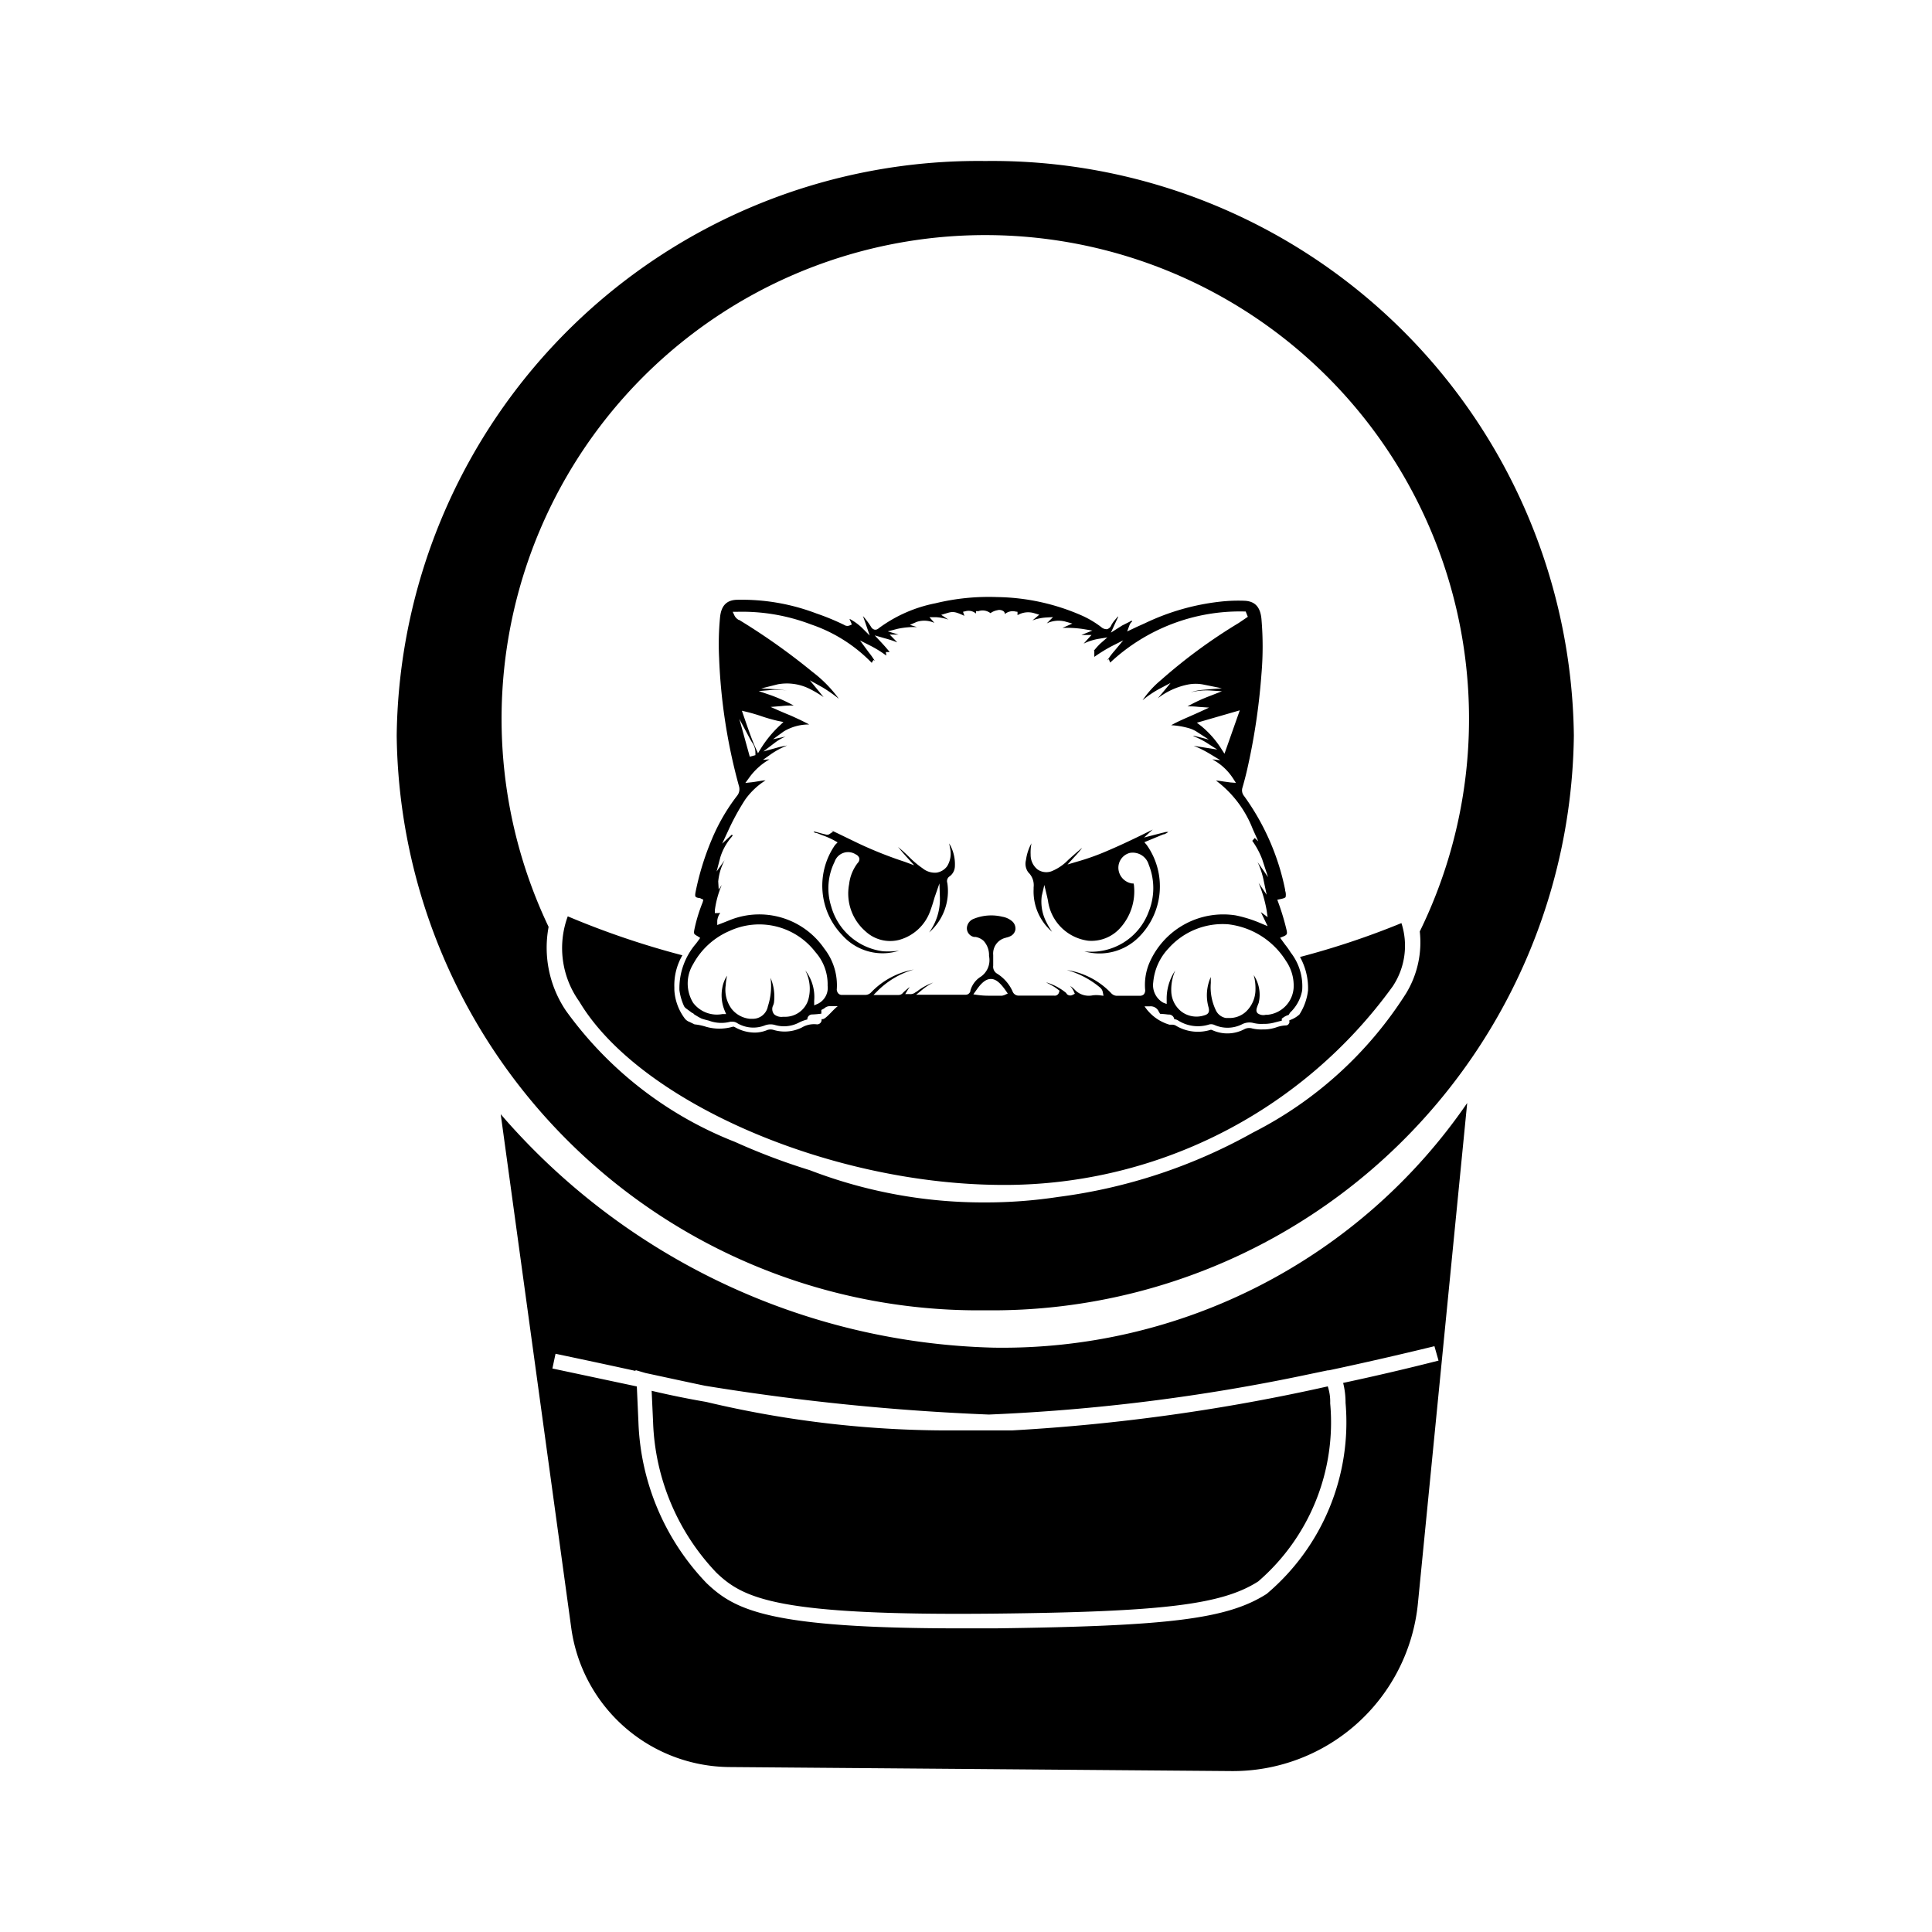 <svg xmlns="http://www.w3.org/2000/svg" width="1em" height="1em" viewBox="0 0 24 24"><path fill="currentColor" d="M12.84 11.022v.024a.66.66 0 0 0 .229.529a1 1 0 0 1-.071-.121a.55.55 0 0 1-.057-.324l.032-.137l.035.147l.01.046a.58.58 0 0 0 .5.5a.48.48 0 0 0 .4-.161a.68.68 0 0 0 .169-.522a.1.1 0 0 0-.006-.028h-.016a.2.2 0 0 1-.172-.188a.19.19 0 0 1 .143-.192a.207.207 0 0 1 .234.146a.78.78 0 0 1 0 .583a.76.76 0 0 1-.8.494a.69.69 0 0 0 .67-.17a.89.89 0 0 0 .106-1.15l-.03-.036l.087-.036l.147-.061h.008a.2.2 0 0 0 .055-.03h-.03l-.1.025l-.171.044l.1-.092l.008-.007c-.181.09-.368.181-.556.261a3 3 0 0 1-.388.139l-.115.034l.083-.091q.055-.058.1-.117q-.05.041-.1.085l-.034.03l-.04.036a.6.6 0 0 1-.21.142a.19.19 0 0 1-.172-.024a.23.23 0 0 1-.085-.183a.6.6 0 0 1 .01-.141a.6.6 0 0 0-.068.208a.18.18 0 0 0 .029.153a.22.22 0 0 1 .066.185m-1.672.788a1 1 0 0 1-.2.007a.77.77 0 0 1-.643-.559a.74.74 0 0 1 .043-.553a.176.176 0 0 1 .263-.091a.08.08 0 0 1 .044.047a.07.07 0 0 1-.021.06a.53.53 0 0 0-.106.263a.62.62 0 0 0 .2.582a.45.45 0 0 0 .42.11a.57.57 0 0 0 .385-.352q.02-.054.037-.109l.02-.068l.06-.173l.006.183a.7.7 0 0 1-.134.426a.68.68 0 0 0 .226-.615a.07.07 0 0 1 .029-.082a.16.16 0 0 0 .065-.127a.5.5 0 0 0-.071-.282l.012.063a.3.3 0 0 1-.037.22a.2.2 0 0 1-.13.08a.24.24 0 0 1-.173-.052a1.2 1.2 0 0 1-.176-.149q-.045-.044-.091-.084l-.02-.017l-.02-.017q.053.066.114.133l.086.095l-.116-.043a5 5 0 0 1-.576-.229l-.248-.12l-.092-.044l.026.017l-.043.029a.05.05 0 0 1-.047.008l-.041-.01l-.1-.027h-.012s0 .006.015.013l.013.005h.01l.069.027a1 1 0 0 1 .152.067l.039.022l-.031.032a.885.885 0 0 0 .087 1.119a.67.67 0 0 0 .707.195m1.219 2.909a5.95 5.95 0 0 0 4.913-2.465a.91.91 0 0 0 .109-.787a10 10 0 0 1-1.26.421a.8.8 0 0 1 .1.414a.7.7 0 0 1-.107.3a.34.34 0 0 1-.125.072v.033l-.007.01a.04.04 0 0 1-.034.021a.4.4 0 0 0-.121.024a.5.5 0 0 1-.142.026h-.026a.5.5 0 0 1-.131-.012a.13.13 0 0 0-.1.01a.45.45 0 0 1-.391.013c-.015-.006-.021-.008-.027-.006a.53.53 0 0 1-.436-.055a.1.1 0 0 0-.047-.009h-.027a.56.56 0 0 1-.31-.228h.067a.11.11 0 0 1 .11.066l.016.027q.048.002.1.009h.006a.067.067 0 0 1 .07.058a.1.1 0 0 1 .05.017a.46.46 0 0 0 .385.048a.1.1 0 0 1 .068.008a.4.4 0 0 0 .339-.01a.2.2 0 0 1 .146-.015a.4.4 0 0 0 .115.01h.027a.5.5 0 0 0 .123-.019l.083-.021v-.026l.015-.01a.2.2 0 0 1 .07-.035l.018-.029a.5.5 0 0 0 .15-.276a.68.68 0 0 0-.142-.47a1 1 0 0 0-.071-.1l-.035-.048l-.026-.036l.04-.016c.047-.02.052-.031.039-.085a3 3 0 0 0-.1-.333l-.014-.038l.038-.008c.024-.005.058-.013.065-.025a.15.15 0 0 0-.005-.079v-.01a3 3 0 0 0-.51-1.166a.11.11 0 0 1-.02-.107q.03-.104.055-.211a8 8 0 0 0 .18-1.195a4 4 0 0 0 0-.689c-.014-.147-.081-.218-.208-.224a2 2 0 0 0-.295.01a2.9 2.9 0 0 0-.942.268l-.1.045l-.123.058l.029-.078a.1.1 0 0 1 .028-.041l.006-.007c-.006-.008-.008-.011-.035.007l-.09.045l-.14.089l.064-.14l.024-.051v-.012l-.028.034a.4.4 0 0 0-.055.076a.08.08 0 0 1-.053.05a.1.1 0 0 1-.072-.026a1.2 1.2 0 0 0-.24-.143a2.7 2.7 0 0 0-1.054-.23a2.8 2.8 0 0 0-.765.077a1.75 1.75 0 0 0-.706.311a.06.06 0 0 1-.05.017a.07.07 0 0 1-.045-.036a1 1 0 0 0-.1-.133l.026.073l.058.169l-.1-.1a.7.7 0 0 0-.123-.092c-.023-.014-.024-.013-.028-.009l.008.015l.008.017l.013.032l-.031.013a.07.07 0 0 1-.064-.008a3 3 0 0 0-.347-.143a2.6 2.6 0 0 0-.99-.169c-.124.005-.19.073-.205.214a3.5 3.5 0 0 0-.012.507a7 7 0 0 0 .246 1.591a.13.13 0 0 1-.024.124a2.4 2.4 0 0 0-.314.543a3.4 3.4 0 0 0-.2.649c-.008.039-.005.054 0 .06s.015.013.048.017a.04.04 0 0 1 .019.007l.029.013l-.008.032a2 2 0 0 0-.1.323c-.014.07-.014.07.039.1l.03.02l-.031.043l-.02.027a.85.85 0 0 0-.207.579a.7.7 0 0 0 .058.2a.1.1 0 0 0 .023.026l.08.059c.013 0 .017.014.029.02l.038.023q.024.014.049.026a1 1 0 0 0 .087.024a.44.44 0 0 0 .27.014h.027a.1.1 0 0 1 .054.016a.39.39 0 0 0 .346.03a.2.2 0 0 1 .12-.007a.4.4 0 0 0 .3-.026a.5.5 0 0 1 .108-.041a.06.06 0 0 1 .062-.062q.056-.002.112-.01v-.046l.02-.01l.017-.01a.1.1 0 0 1 .067-.027h.1c-.06.045-.145.157-.186.161h-.015v.013a.055.055 0 0 1-.065.051a.3.3 0 0 0-.182.041a.48.48 0 0 1-.346.03a.13.13 0 0 0-.081 0a.4.4 0 0 1-.163.032a.5.5 0 0 1-.236-.065c-.016-.009-.023-.01-.032-.007a.6.6 0 0 1-.33 0a.7.7 0 0 0-.143-.03l-.062-.03a.13.13 0 0 1-.064-.049a.65.65 0 0 1-.125-.35v-.029a.74.74 0 0 1 .1-.4a10.4 10.4 0 0 1-1.424-.484a1.14 1.14 0 0 0 .143 1.058c.736 1.235 3.067 2.253 5.19 2.278m.089-2.357l-.026.007h-.158a1 1 0 0 1-.145-.009l-.055-.008l.033-.046c.05-.072.11-.145.185-.145c.059 0 .114.044.185.145l.025.036zm3.5-.425a.54.54 0 0 1 .095.334a.36.36 0 0 1-.324.335h-.022a.12.12 0 0 1-.1-.018c-.03-.028-.011-.068 0-.1l.012-.03a.44.44 0 0 0-.062-.345a.6.6 0 0 1 .022.174a.38.38 0 0 1-.117.279a.3.3 0 0 1-.21.08h-.04a.17.17 0 0 1-.127-.1a.66.66 0 0 1-.061-.335v-.074a.55.55 0 0 0-.028.376c.015.056 0 .086-.053.1a.31.31 0 0 1-.28-.044a.33.33 0 0 1-.13-.251a.6.6 0 0 1 .049-.262a.63.63 0 0 0-.106.367v.049l-.044-.017a.25.25 0 0 1-.123-.253a.7.7 0 0 1 .189-.42a.9.9 0 0 1 .743-.3a.98.98 0 0 1 .717.455m-5.811.53l-.05.022v-.057a.54.54 0 0 0-.11-.377a.5.5 0 0 1 .037.363a.3.3 0 0 1-.295.213h-.02a.14.14 0 0 1-.108-.03a.1.1 0 0 1-.012-.115l.008-.027a.6.6 0 0 0-.042-.312a.8.8 0 0 1-.033.353a.19.19 0 0 1-.191.156h-.032a.33.33 0 0 1-.228-.124a.4.4 0 0 1-.072-.3v-.012a1 1 0 0 1 .016-.1a.4.4 0 0 0-.058.144a.5.5 0 0 0 .028.29l.018.043h-.045a.37.37 0 0 1-.364-.139a.46.46 0 0 1 0-.482a.93.93 0 0 1 .453-.412a.88.88 0 0 1 1.067.265a.6.6 0 0 1 .15.415a.22.22 0 0 1-.117.223m.23-.165a.74.74 0 0 0-.155-.519a.98.98 0 0 0-1.168-.355l-.078.031l-.083.032v-.054a.2.2 0 0 1 .03-.086l.006-.013a.1.1 0 0 1-.032.005H8.88v-.036a1.2 1.2 0 0 1 .086-.314l-.038.057l-.006-.1a.7.7 0 0 1 .08-.265l-.1.141l.046-.176a.7.7 0 0 1 .138-.25l.016-.021l-.011-.011l-.12.112l.073-.157a3 3 0 0 1 .213-.39a.9.9 0 0 1 .253-.239c-.031 0-.062.007-.094.012s-.053.009-.082.012l-.075.008l.046-.063a.8.8 0 0 1 .254-.23l-.081.006l.1-.071a1 1 0 0 1 .2-.107a1 1 0 0 0-.125.027l-.17.047l.142-.108a.6.6 0 0 1 .134-.077l-.156.033l.13-.095a.6.6 0 0 1 .32-.088q-.057-.03-.115-.058c-.04-.018-.1-.048-.16-.071l-.08-.034l-.125-.055l.135-.011a1 1 0 0 1 .152-.006a2 2 0 0 0-.282-.128l-.153-.052l.16-.014a.7.7 0 0 1 .192.009a1 1 0 0 0-.106-.016l-.214-.012l.208-.052a.63.63 0 0 1 .386.054a1.4 1.4 0 0 1 .18.106l-.051-.063l-.12-.146l.16.089a2 2 0 0 1 .2.14a1.6 1.6 0 0 0-.328-.334a8 8 0 0 0-.91-.645h-.005a.13.13 0 0 1-.052-.052L9.102 7.6h.053a2.4 2.4 0 0 1 .92.157a1.9 1.9 0 0 1 .756.479v-.007l.02-.031l.016.012a1 1 0 0 0-.077-.109l-.107-.145l.127.064a1.4 1.4 0 0 1 .2.124l-.006-.044h.048a2 2 0 0 0-.1-.115l-.086-.092l.132.038q.075.02.148.049l-.036-.038l-.058-.059h.11l-.134-.04l.12-.031a1 1 0 0 1 .253-.022h-.01l-.088-.028l.086-.037a.3.3 0 0 1 .185 0l.034.012l-.01-.01l-.052-.06h.079a.6.6 0 0 1 .158.03l-.017-.01l-.074-.049l.07-.021c.075-.023.1-.021.218.033l-.007-.02l-.01-.03l.034-.008a.14.14 0 0 1 .127.03v-.03h.03a.16.16 0 0 1 .15.025a.2.2 0 0 1 .084-.036a.09.09 0 0 1 .083.016a.05.05 0 0 1 .012.031a.15.15 0 0 1 .133-.031l.024.003v.042a.26.26 0 0 1 .21-.024l.06.018l-.065.055l-.02.016a.6.6 0 0 1 .167-.036l.089-.005l-.064.064l-.014.014a.34.34 0 0 1 .226-.024l.092.026l-.088.039l-.035.015a1.4 1.4 0 0 1 .25.013l.122.02l-.114.046l-.023.009h.126l-.062.068l-.035.039a.7.7 0 0 1 .179-.058l.115-.019l-.09.079a1 1 0 0 0-.082.092l.01-.006v.077a2 2 0 0 1 .214-.132l.145-.073l-.106.127a1 1 0 0 0-.092.122l.019-.016l.017.043a2.36 2.36 0 0 1 1.66-.635h.023l.027.066l-.05.034l-.065.044a6.6 6.6 0 0 0-.963.707a1.2 1.2 0 0 0-.23.252a1.3 1.3 0 0 1 .2-.137l.148-.078l-.108.131l-.03.035l-.02.024a.9.9 0 0 1 .383-.172a.5.5 0 0 1 .174 0l.238.048l-.241.02a.6.6 0 0 0-.144.03a.8.8 0 0 1 .232-.023l.154.01l-.145.057a2 2 0 0 0-.282.131a1 1 0 0 1 .136.006l.132.009l-.121.056l-.112.05c-.078.034-.16.069-.238.113a1 1 0 0 1 .227.039a.4.4 0 0 1 .086.039l.154.1l-.176-.045h-.022a1 1 0 0 1 .165.081l.138.088l-.16-.025l-.063-.01l-.07-.012a1.4 1.4 0 0 1 .2.1l.132.08l-.1-.011a.7.7 0 0 1 .255.233l.038.059l-.067-.005l-.088-.012a1 1 0 0 0-.093-.012a1.37 1.37 0 0 1 .456.6l.07.156l-.044-.042l-.031.035a1 1 0 0 1 .124.231l.072.22l-.13-.187a1 1 0 0 1 .076.231l.037.175l-.1-.147a1.6 1.6 0 0 1 .1.343l.012.082l-.084-.063l.025.053l.02.041l.039.081l-.081-.034a1.6 1.6 0 0 0-.317-.1a1 1 0 0 0-1.06.566a.7.7 0 0 0-.064.353a.08.08 0 0 1-.015.061a.07.07 0 0 1-.051.019h-.29a.1.1 0 0 1-.066-.033a.96.96 0 0 0-.551-.287a1.1 1.1 0 0 1 .409.214a.1.1 0 0 1 .038.059l.009.047l-.046-.006a.4.4 0 0 0-.086 0a.24.24 0 0 1-.225-.069a.3.3 0 0 0-.057-.047a.3.3 0 0 1 .045.067l.013.03l-.03.015a.06.06 0 0 1-.074-.017v-.005a.7.7 0 0 0-.243-.132h-.007a1 1 0 0 1 .115.064l.019.014l.03.023l-.008.025a.054.054 0 0 1-.06.036h-.438a.08.08 0 0 1-.078-.054a.5.5 0 0 0-.19-.218a.1.1 0 0 1-.05-.1v-.133a.2.2 0 0 1 .15-.212l.016-.005a.2.2 0 0 0 .046-.016a.11.11 0 0 0 .064-.084a.12.12 0 0 0-.045-.105a.25.25 0 0 0-.118-.053a.58.58 0 0 0-.36.028a.13.13 0 0 0-.08.111a.11.11 0 0 0 .089.112h.018a.2.2 0 0 1 .1.048a.26.26 0 0 1 .068.188a.25.25 0 0 1-.118.268a.3.3 0 0 0-.113.161v.006a.06.06 0 0 1-.057.047h-.617l.074-.061a.7.7 0 0 1 .138-.09a.7.7 0 0 0-.208.115h-.006a.1.1 0 0 1-.081.028h-.053l.028-.047l.028-.041a1 1 0 0 0-.076.064l-.006.006a.07.07 0 0 1-.053.029h-.315l.06-.06a1.05 1.05 0 0 1 .44-.256a.97.97 0 0 0-.527.281a.1.1 0 0 1-.072.034h-.288a.06.06 0 0 1-.048-.016a.07.07 0 0 1-.02-.043zm-1.07-3.11l.016.027a.22.22 0 0 1 .044.138v.024l-.07.019l-.13-.47zm-.108-.363l.059.014q.097.024.187.055a2 2 0 0 0 .205.058l.065.013l-.048.046a1.4 1.4 0 0 0-.236.289l-.032.053L9.39 9.3c-.045-.1-.08-.2-.115-.3l-.038-.11zm6.185-.005l-.19.539l-.035-.054a1.2 1.2 0 0 0-.253-.289l-.055-.042zm-3.162 7.453a7.226 7.226 0 0 0 7.312-7.139A7.226 7.226 0 0 0 12.24 2a7.226 7.226 0 0 0-7.312 7.138a7.226 7.226 0 0 0 7.312 7.139m-5.425-4.763a6.009 6.009 0 1 1 10.822.057a1.22 1.22 0 0 1-.172.772a4.85 4.85 0 0 1-1.9 1.726a6.7 6.7 0 0 1-2.421.8a6 6 0 0 1-.908.068a6 6 0 0 1-2.175-.4a8 8 0 0 1-.931-.352a4.7 4.7 0 0 1-2.1-1.63a1.4 1.4 0 0 1-.215-1.041m5.525 5.227a8.36 8.36 0 0 1-6.12-2.9l.876 6.38a2 2 0 0 0 1.968 1.73l6.234.05a2.31 2.31 0 0 0 2.316-2.085l.612-6.214a7 7 0 0 1-5.886 3.039m5.53.161a31 31 0 0 1-1.185.277a1 1 0 0 1 .03.248a2.79 2.79 0 0 1-.98 2.373c-.49.313-1.215.4-3.37.428h-.443c-2.37 0-2.793-.226-3.146-.563a3.04 3.04 0 0 1-.845-1.993l-.02-.449l-.051-.011L6.862 17l.039-.183q.552.116.994.213v-.01l.123.036c.27.058.513.111.738.158a29 29 0 0 0 3.528.358a24 24 0 0 0 3.974-.5l.235-.049h.014q.657-.14 1.312-.3zm-5.296.867h-.691a13 13 0 0 1-3.111-.354a11 11 0 0 1-.677-.138l.018.393a2.85 2.85 0 0 0 .787 1.867c.34.325.766.536 3.458.508c2.088-.022 2.822-.111 3.272-.4a2.61 2.61 0 0 0 .894-2.213a.6.6 0 0 0-.03-.21a24 24 0 0 1-3.92.547"/></svg>